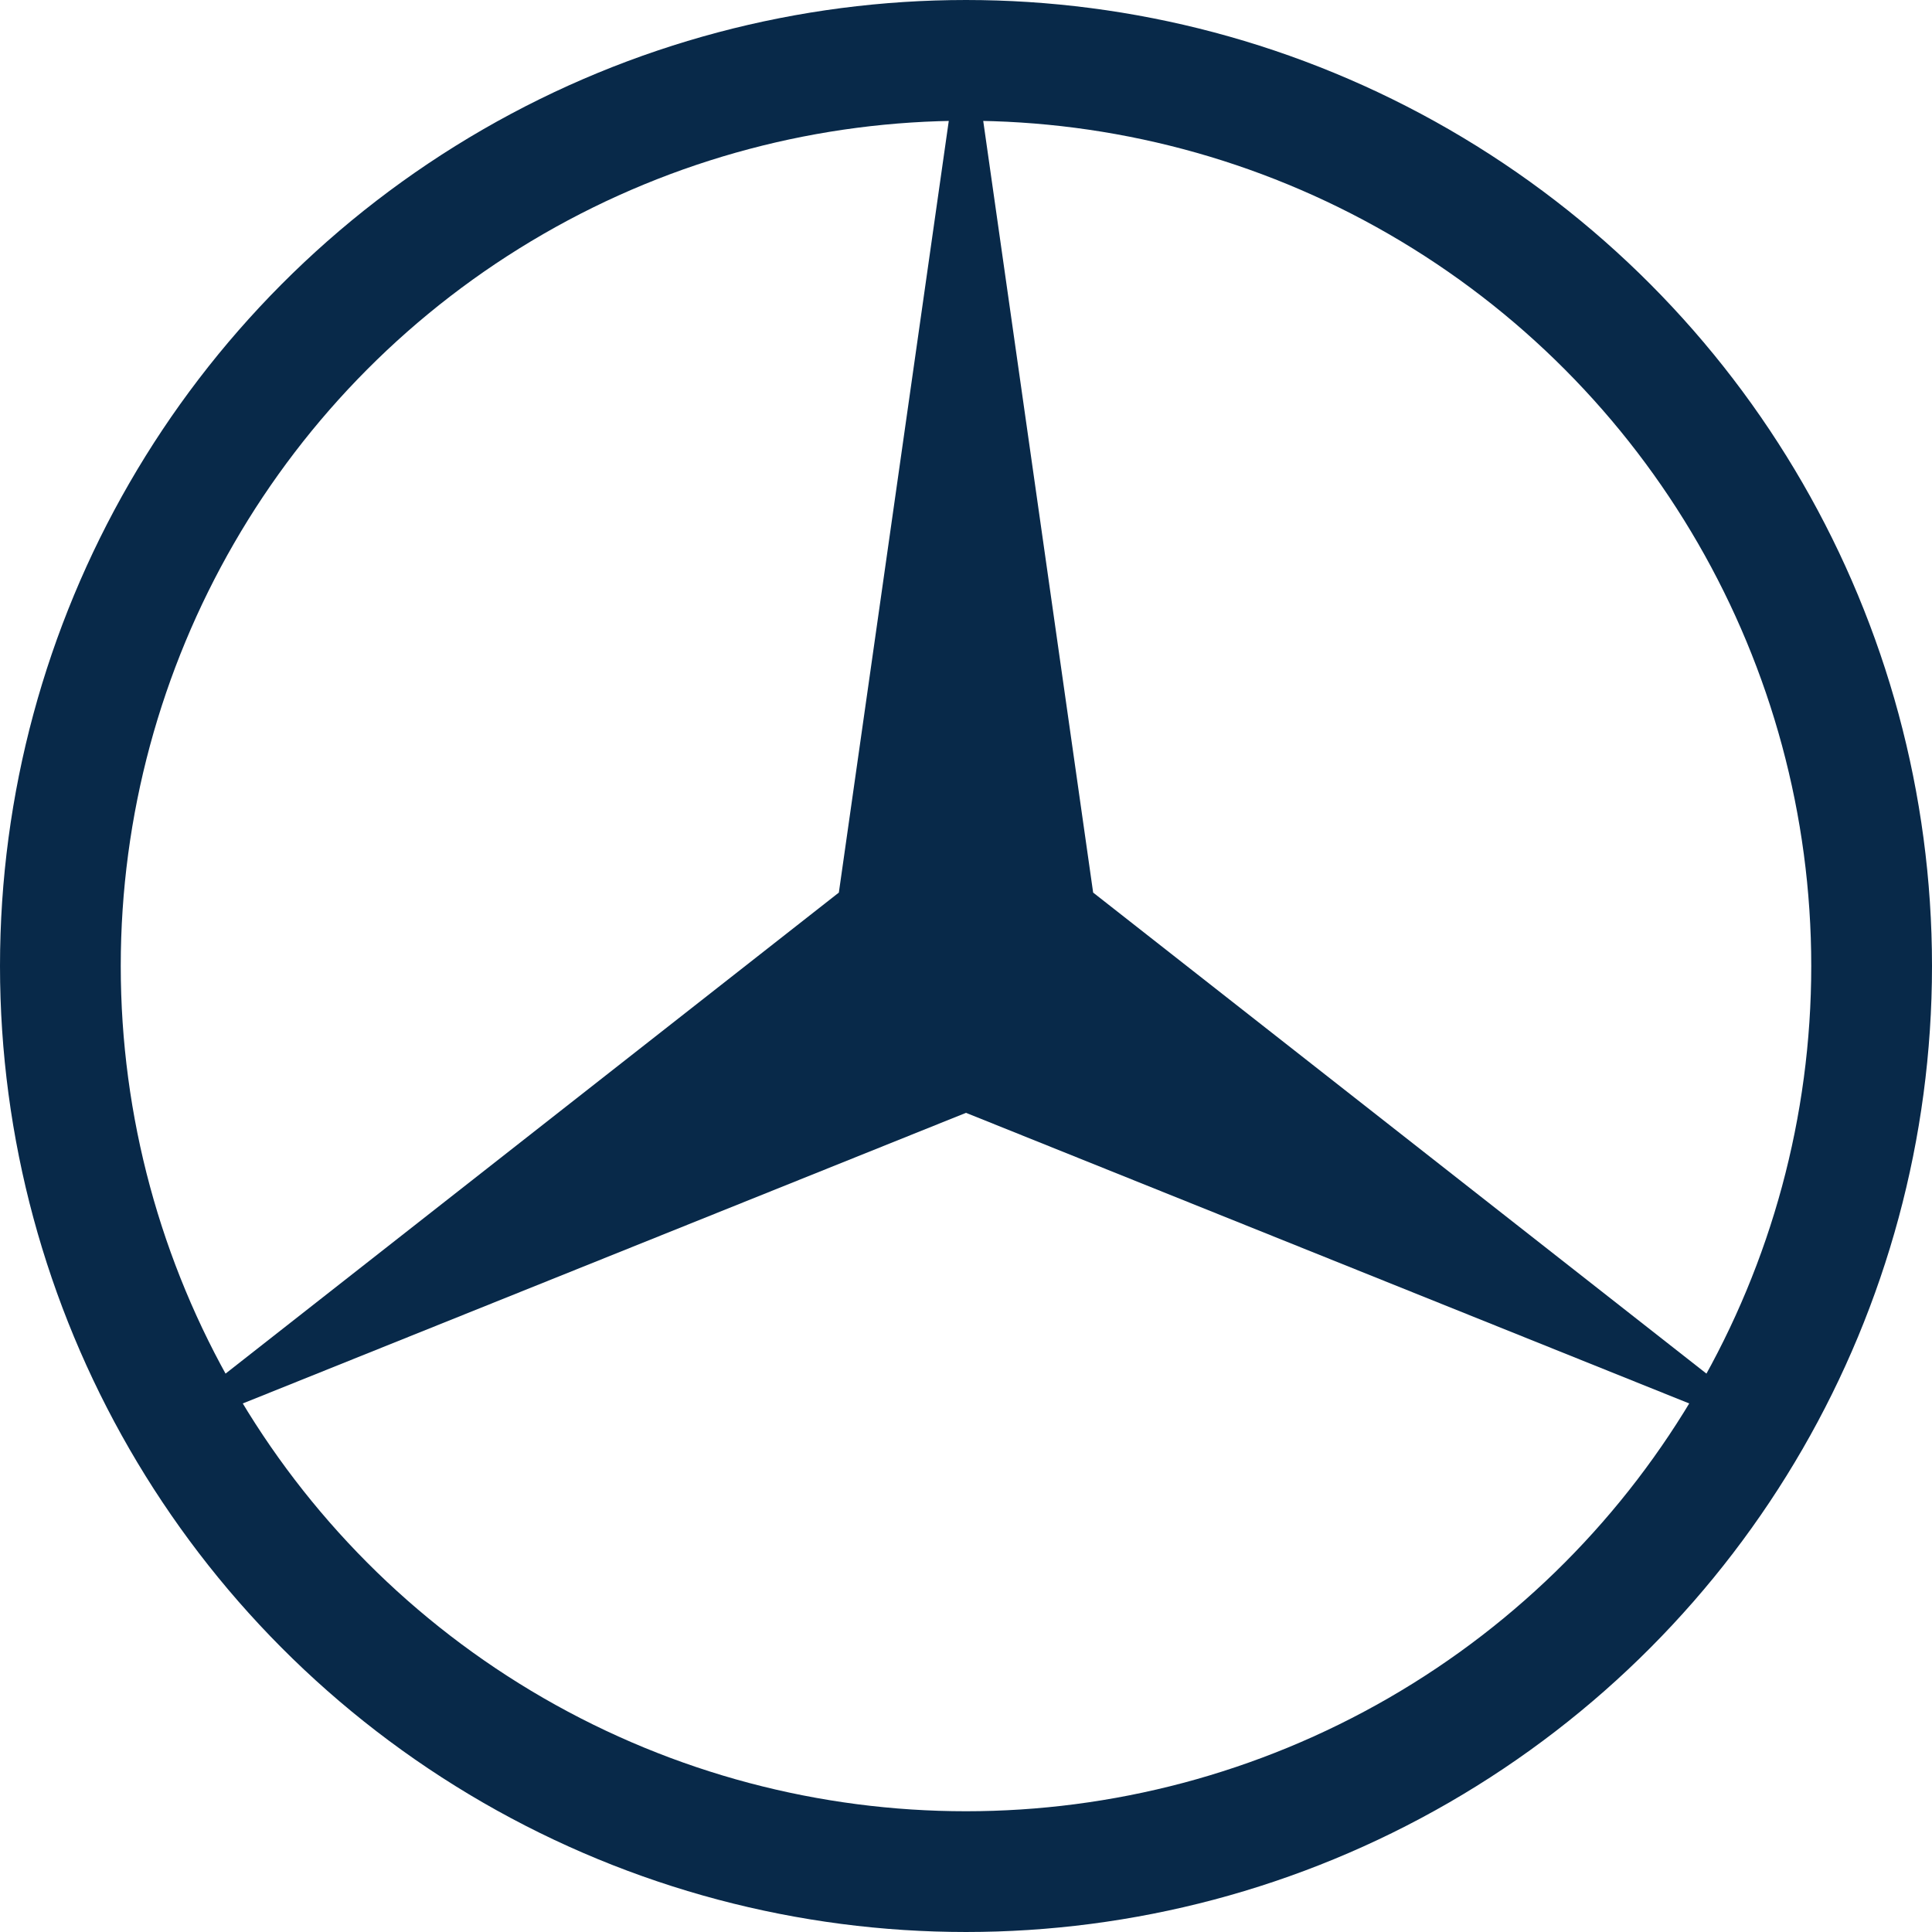 <svg width="16" height="16" viewBox="0 0 16 16" fill="none" xmlns="http://www.w3.org/2000/svg">
<circle cx="8" cy="8" r="7.5" stroke="#082949"/>
<path d="M8 0L9.053 7.392L14.928 12L8 9.216L1.072 12L6.947 7.392L8 0Z" fill="#082949"/>
</svg>
